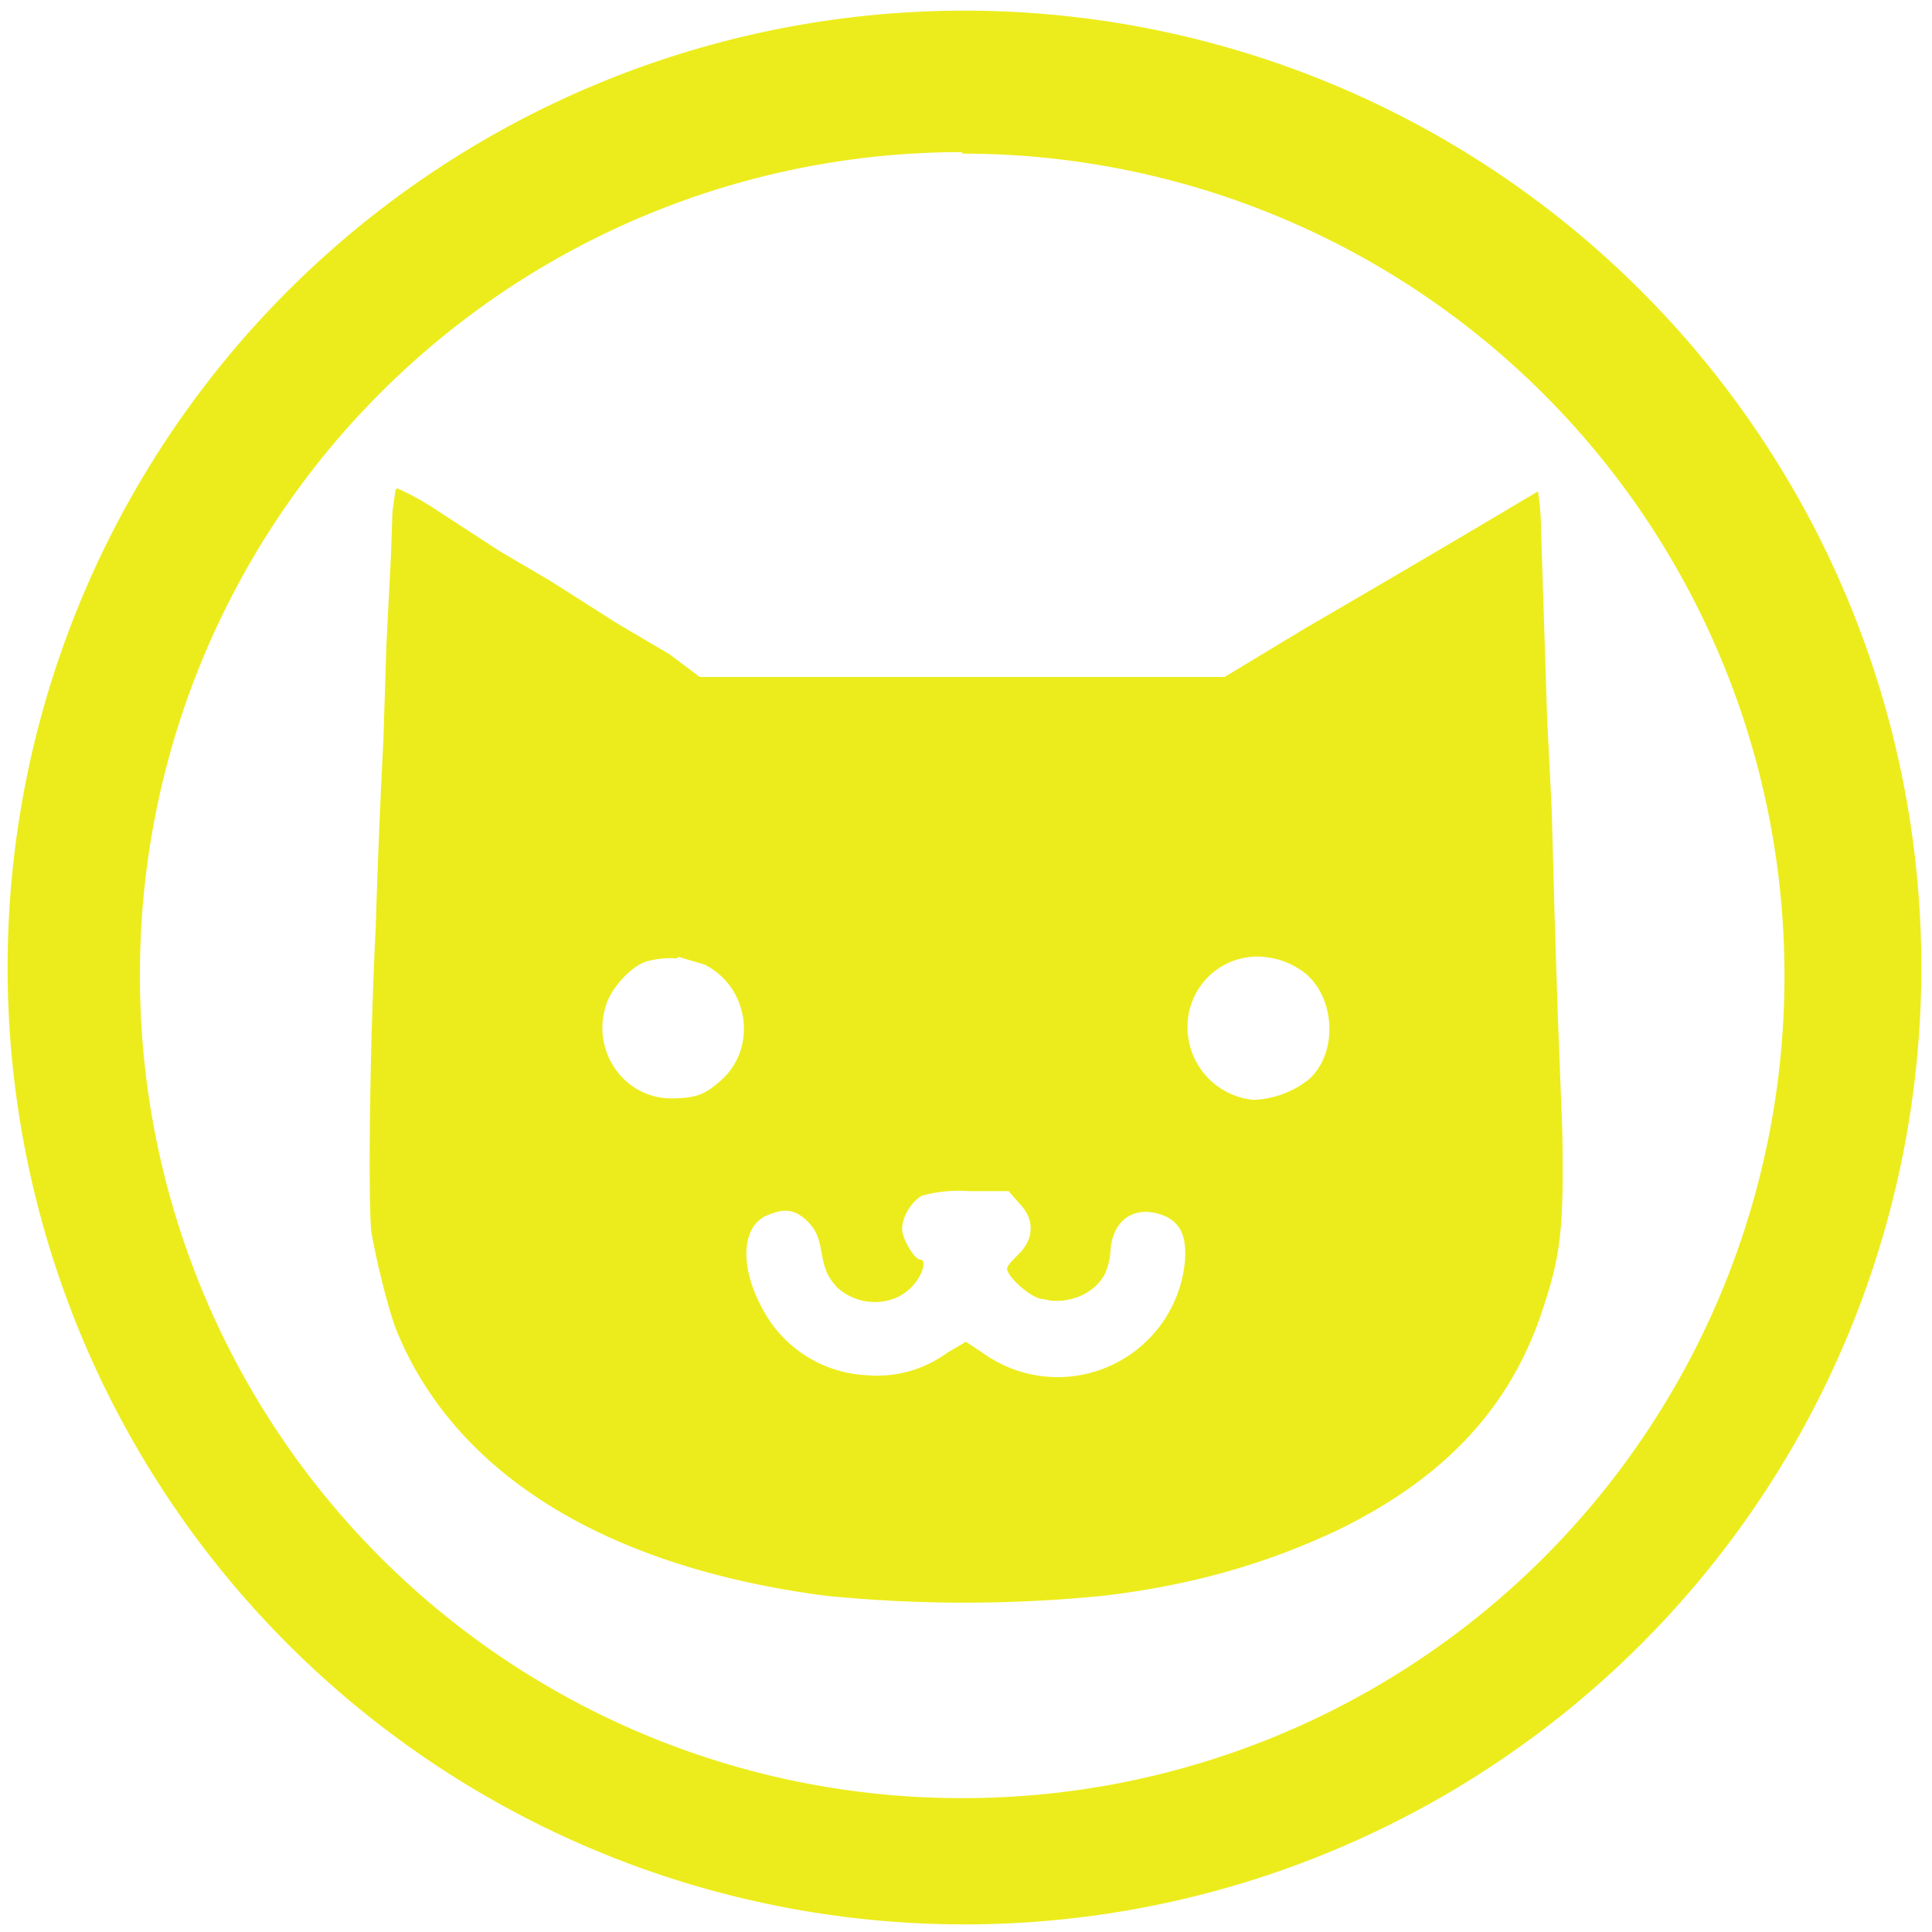 <?xml version="1.0" encoding="UTF-8" standalone="no"?>
<svg
   xmlns:dc="http://purl.org/dc/elements/1.1/"
   xmlns:cc="http://creativecommons.org/ns#"
   xmlns:rdf="http://www.w3.org/1999/02/22-rdf-syntax-ns#"
   xmlns:svg="http://www.w3.org/2000/svg"
   xmlns="http://www.w3.org/2000/svg"
   xmlns:sodipodi="http://sodipodi.sourceforge.net/DTD/sodipodi-0.dtd"
   xmlns:inkscape="http://www.inkscape.org/namespaces/inkscape"
   width="48"
   height="48"
   viewBox="0 0 12.7 12.7"
   version="1.1"
   id="svg4"
   sodipodi:docname="trackma.svg"
   inkscape:version="0.92.4 (5da689c313, 2019-01-14)">
  <defs
     id="defs8" />
  <sodipodi:namedview
     pagecolor="#ffffff"
     bordercolor="#666666"
     borderopacity="1"
     objecttolerance="10"
     gridtolerance="10"
     guidetolerance="10"
     inkscape:pageopacity="0"
     inkscape:pageshadow="2"
     inkscape:window-width="1087"
     inkscape:window-height="480"
     id="namedview6"
     showgrid="false"
     inkscape:zoom="4.9166667"
     inkscape:cx="2.1355932"
     inkscape:cy="24"
     inkscape:window-x="0"
     inkscape:window-y="25"
     inkscape:window-maximized="0"
     inkscape:current-layer="svg4" />
  <path
     d="M 6.34,0.07 A 6.29,6.29 0 0 0 0.05,6.37 6.29,6.29 0 0 0 6.35,12.65 6.29,6.29 0 0 0 12.63,6.36 6.29,6.29 0 0 0 6.34,0.07 Z M 6.33,1.01 a 5.4,5.4 0 0 1 5.4,5.4 5.4,5.4 0 0 1 -5.4,5.41 A 5.4,5.4 0 0 1 0.92,6.42 5.4,5.4 0 0 1 6.32,1 Z M 2.6,3.22 2.58,3.36 2.57,3.65 2.54,4.24 2.52,4.87 A 56.6,56.6 0 0 0 2.47,6.09 c -0.04,0.8 -0.05,1.77 -0.03,2 0.03,0.18 0.1,0.47 0.16,0.64 0.38,0.95 1.37,1.57 2.83,1.76 a 9.2,9.2 0 0 0 1.82,0 C 7.85,10.42 8.35,10.27 8.81,10.05 9.5,9.71 9.93,9.25 10.14,8.61 10.26,8.25 10.28,8.08 10.27,7.44 L 10.24,6.67 10.22,6.05 10.2,5.32 10.17,4.72 10.13,3.48 c 0,-0.13 -0.02,-0.25 -0.02,-0.25 A 169.23,169.23 0 0 1 8.58,4.13 L 8.05,4.45 H 4.6 L 4.4,4.3 4.06,4.1 3.84,3.96 3.62,3.82 3.28,3.62 2.85,3.34 A 1.68,1.68 0 0 0 2.61,3.21 Z M 8.3,6.29 A 0.5,0.5 0 0 1 8.54,6.37 C 8.77,6.51 8.81,6.9 8.61,7.09 A 0.62,0.62 0 0 1 8.24,7.23 0.48,0.48 0 0 1 7.81,6.69 0.46,0.46 0 0 1 8.31,6.29 Z m -3.84,0 0.17,0.05 C 4.93,6.49 4.98,6.9 4.73,7.11 4.63,7.2 4.56,7.22 4.41,7.22 4.11,7.22 3.89,6.92 3.98,6.62 4.01,6.5 4.15,6.35 4.25,6.32 A 0.6,0.6 0 0 1 4.45,6.3 Z M 6.37,7.83 H 6.63 L 6.7,7.91 c 0.1,0.1 0.1,0.23 0,0.33 -0.04,0.04 -0.08,0.08 -0.08,0.1 0,0.05 0.16,0.2 0.24,0.2 C 7.01,8.58 7.19,8.51 7.26,8.38 7.28,8.34 7.3,8.27 7.3,8.21 7.32,8.02 7.45,7.93 7.62,7.98 7.75,8.02 7.8,8.11 7.79,8.28 A 0.84,0.84 0 0 1 6.47,8.9 L 6.35,8.82 6.23,8.89 A 0.78,0.78 0 0 1 5.7,9.04 0.82,0.82 0 0 1 5,8.58 C 4.86,8.31 4.88,8.06 5.04,7.99 5.16,7.94 5.22,7.95 5.3,8.02 5.36,8.08 5.38,8.12 5.4,8.23 5.42,8.35 5.44,8.39 5.5,8.46 5.65,8.6 5.89,8.59 6.01,8.44 6.07,8.37 6.09,8.28 6.05,8.28 6.01,8.28 5.93,8.14 5.93,8.08 5.93,8 5.99,7.9 6.06,7.86 A 0.91,0.91 0 0 1 6.37,7.83 Z"
     id="path2"
     inkscape:connector-curvature="0"
     style="fill:#ecec1c" />
</svg>
